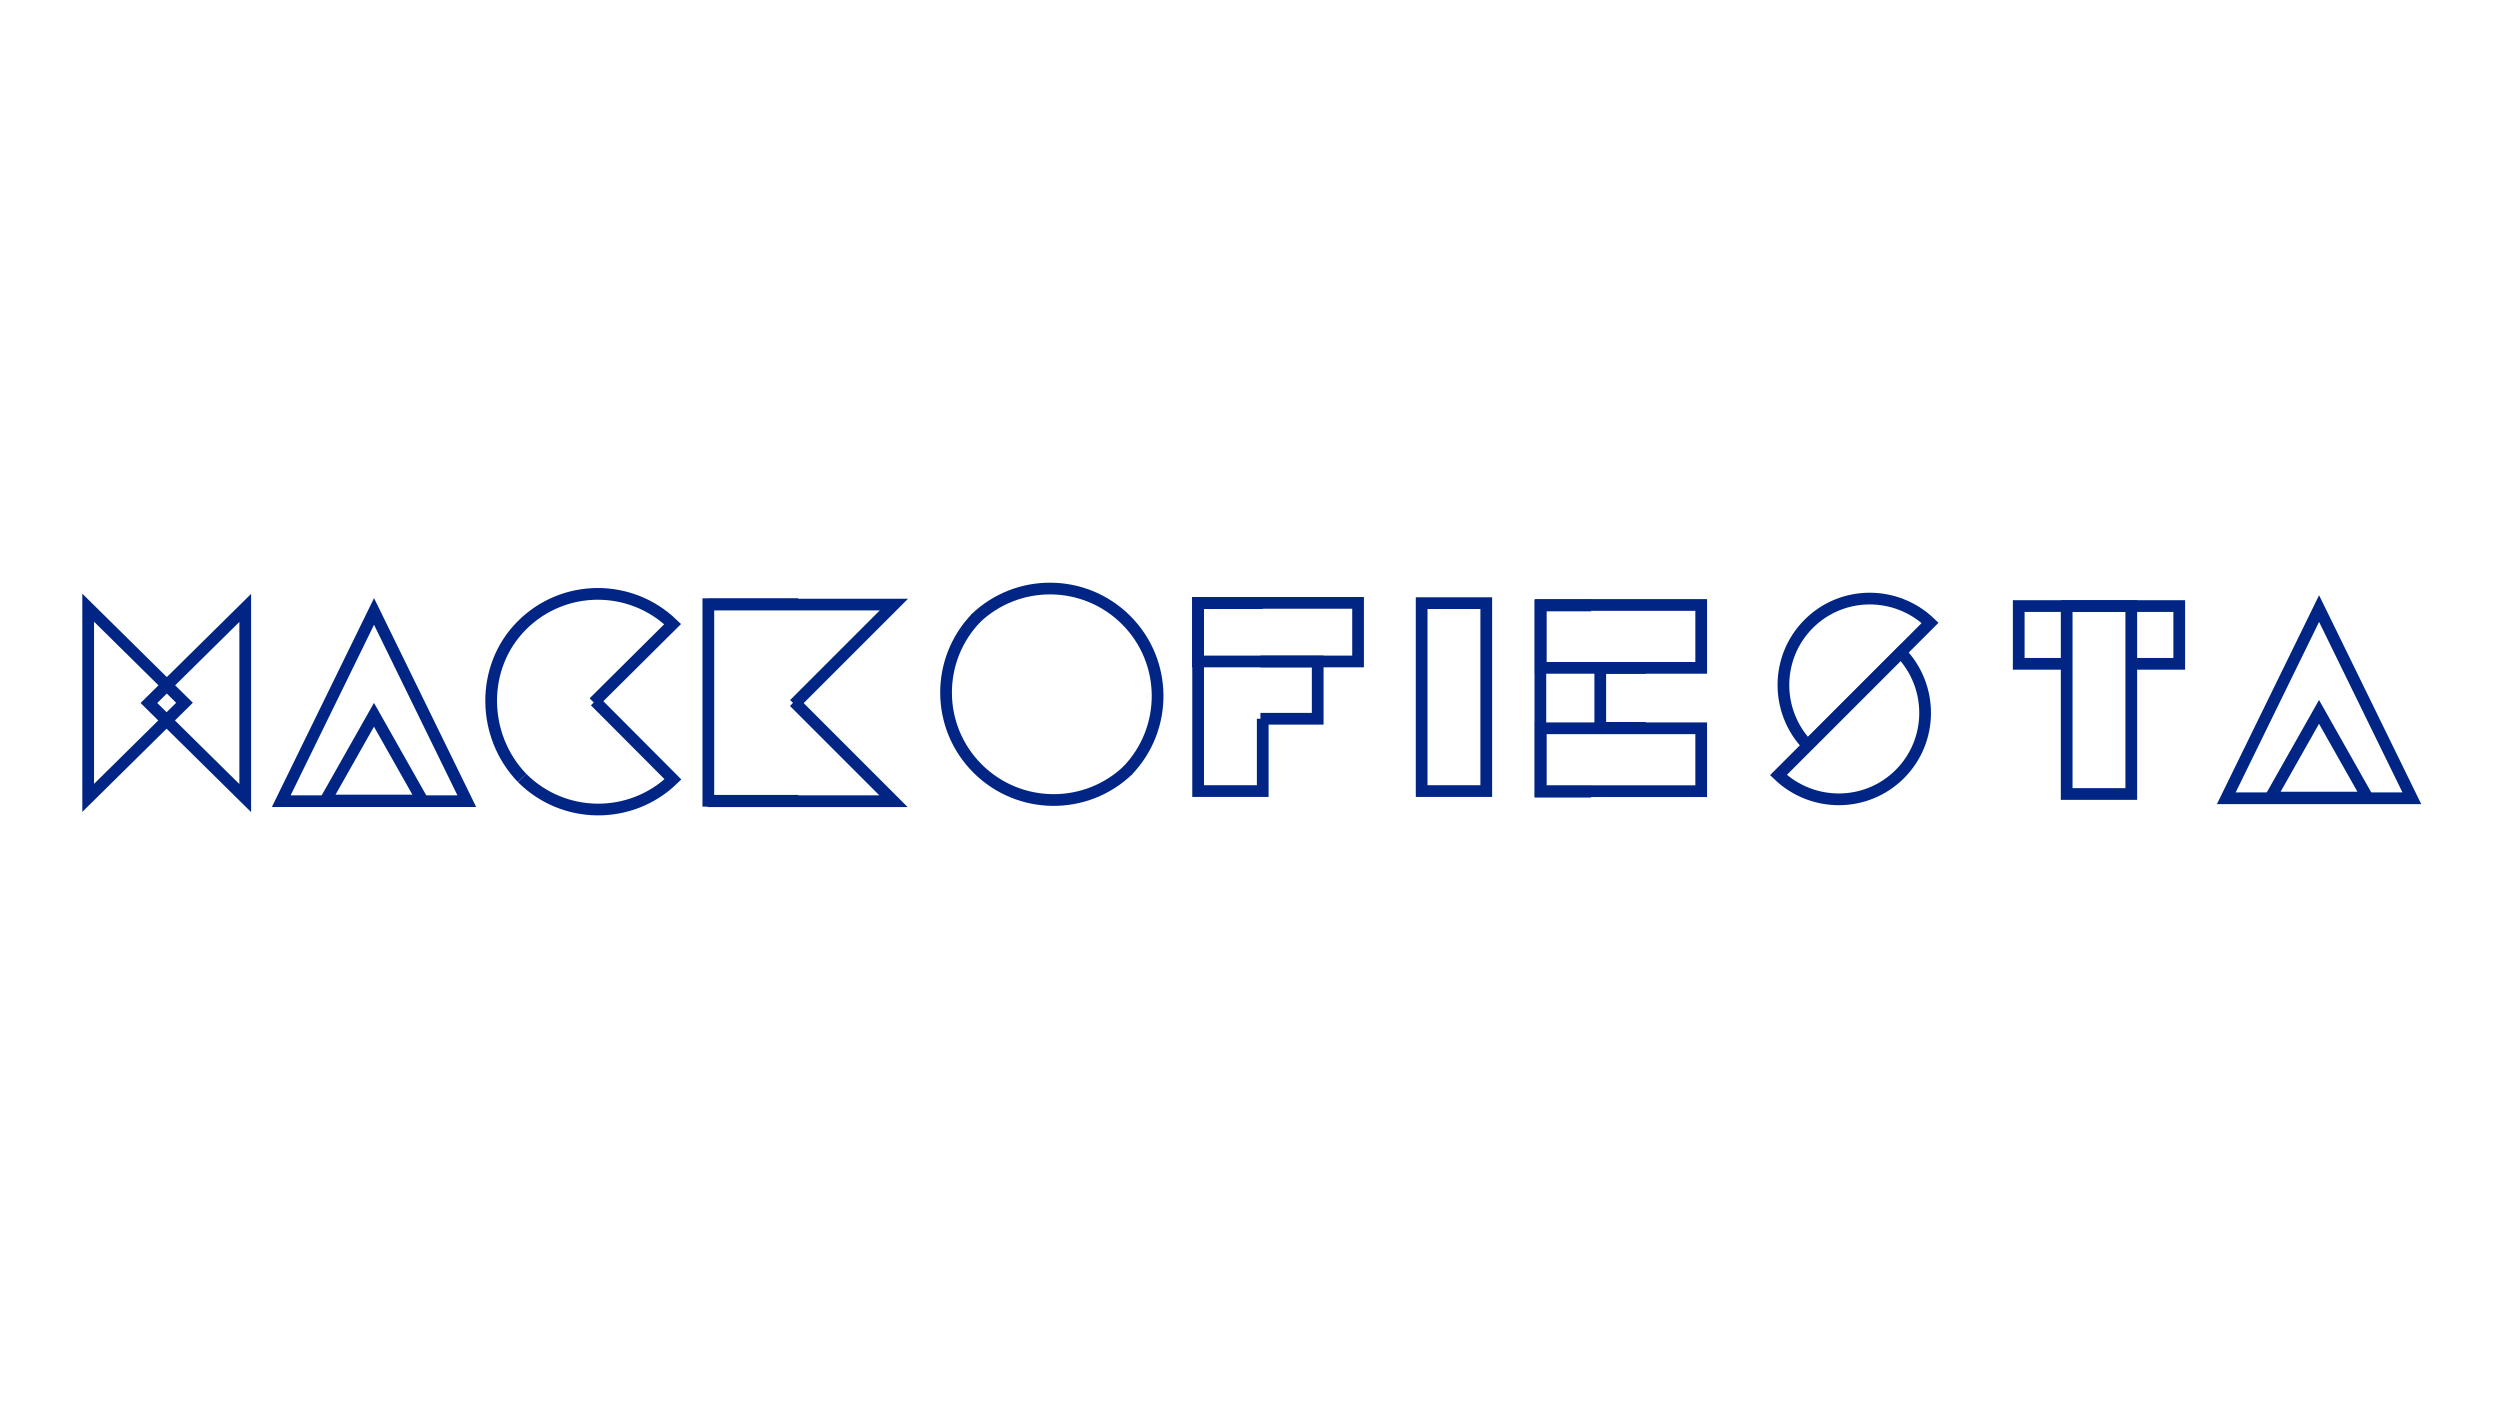 <svg width="1920" height="1080" viewBox="0 0 1920 1080" fill="none" xmlns="http://www.w3.org/2000/svg">
<path d="M401 597.5C369.76 565.129 368.876 512.209 400.816 480.269C432.759 448.326 484.212 448.073 516.583 479.317L456 539.5" stroke="#002584" stroke-width="9"/>
<path d="M400.984 597.5C432.924 629.44 484.479 629.79 516.85 598.551L457 538.5" stroke="#002584" stroke-width="9"/>
<path d="M610 540.828L686.521 464.307H543.713" stroke="#002584" stroke-width="9"/>
<path d="M613 464H544V615H613" stroke="#002584" stroke-width="9"/>
<path d="M543.395 615.333H686.199L609.866 539" stroke="#002584" stroke-width="9"/>
<path d="M749.796 474.422C718.547 506.798 718.805 558.251 750.743 590.189C782.688 622.135 834.239 622.485 866.614 591.241" stroke="#002584" stroke-width="9"/>
<path d="M865.818 591.988C897.062 559.617 896.809 508.159 864.866 476.221C832.926 444.281 781.371 443.931 749 475.17" stroke="#002584" stroke-width="9"/>
<path d="M67.719 466.703L141.693 539.734L67.719 612.771V466.703Z" stroke="#002584" stroke-width="9"/>
<path d="M188.339 612.937L114.364 539.901L188.339 466.87V612.937Z" stroke="#002584" stroke-width="9"/>
<path d="M215.997 615.297L287.255 469.591L358.508 615.297H215.997Z" stroke="#002584" stroke-width="9"/>
<path d="M249.988 614.781L287.208 548.954L324.424 614.781H249.988Z" stroke="#002584" stroke-width="9"/>
<path d="M920 463H1043V508C994.966 508 968.034 508 920 508V463Z" stroke="#002584" stroke-width="9"/>
<path d="M969.781 463.219H920.167V607.547H969.781V552" stroke="#002584" stroke-width="9"/>
<path d="M968 508H1012V552H968" stroke="#002584" stroke-width="9"/>
<path d="M1586 509.818H1550.38V465.458H1673.66V509.818H1637.5" stroke="#002584" stroke-width="9"/>
<path d="M1587.21 465.458H1636.82V609.792H1587.21V465.458Z" stroke="#002584" stroke-width="9"/>
<path d="M1091.83 463.219H1141.45V607.547H1091.83V463.219Z" stroke="#002584" stroke-width="9"/>
<path d="M1183.26 464.615H1306.53V512.917H1183.26V464.615Z" stroke="#002584" stroke-width="9"/>
<path d="M1264 513H1229V559H1264" stroke="#002584" stroke-width="9"/>
<path d="M1183.26 559.323H1306.53V607.625H1183.26V559.323Z" stroke="#002584" stroke-width="9"/>
<path d="M1222 465H1183V608H1222" stroke="#002584" stroke-width="9"/>
<path d="M1459.06 594.492C1433.42 620.134 1392.04 620.314 1365.84 595.223L1459.87 501.185C1484.96 527.394 1484.7 568.851 1459.06 594.491V594.492Z" stroke="#002584" stroke-width="9"/>
<path d="M1389.1 479.097C1363.46 504.743 1363.2 546.2 1388.29 572.404L1482.33 478.366C1456.12 453.28 1414.74 453.459 1389.1 479.097ZM1389.1 479.097L1388.04 478.036L1389.1 479.097Z" stroke="#002584" stroke-width="9"/>
<path d="M1709.79 613.078L1781.05 467.373L1852.31 613.078H1709.79Z" stroke="#002584" stroke-width="9"/>
<path d="M1743.79 612.562L1781.01 546.735L1818.22 612.562H1743.79Z" stroke="#002584" stroke-width="9"/>
</svg>
